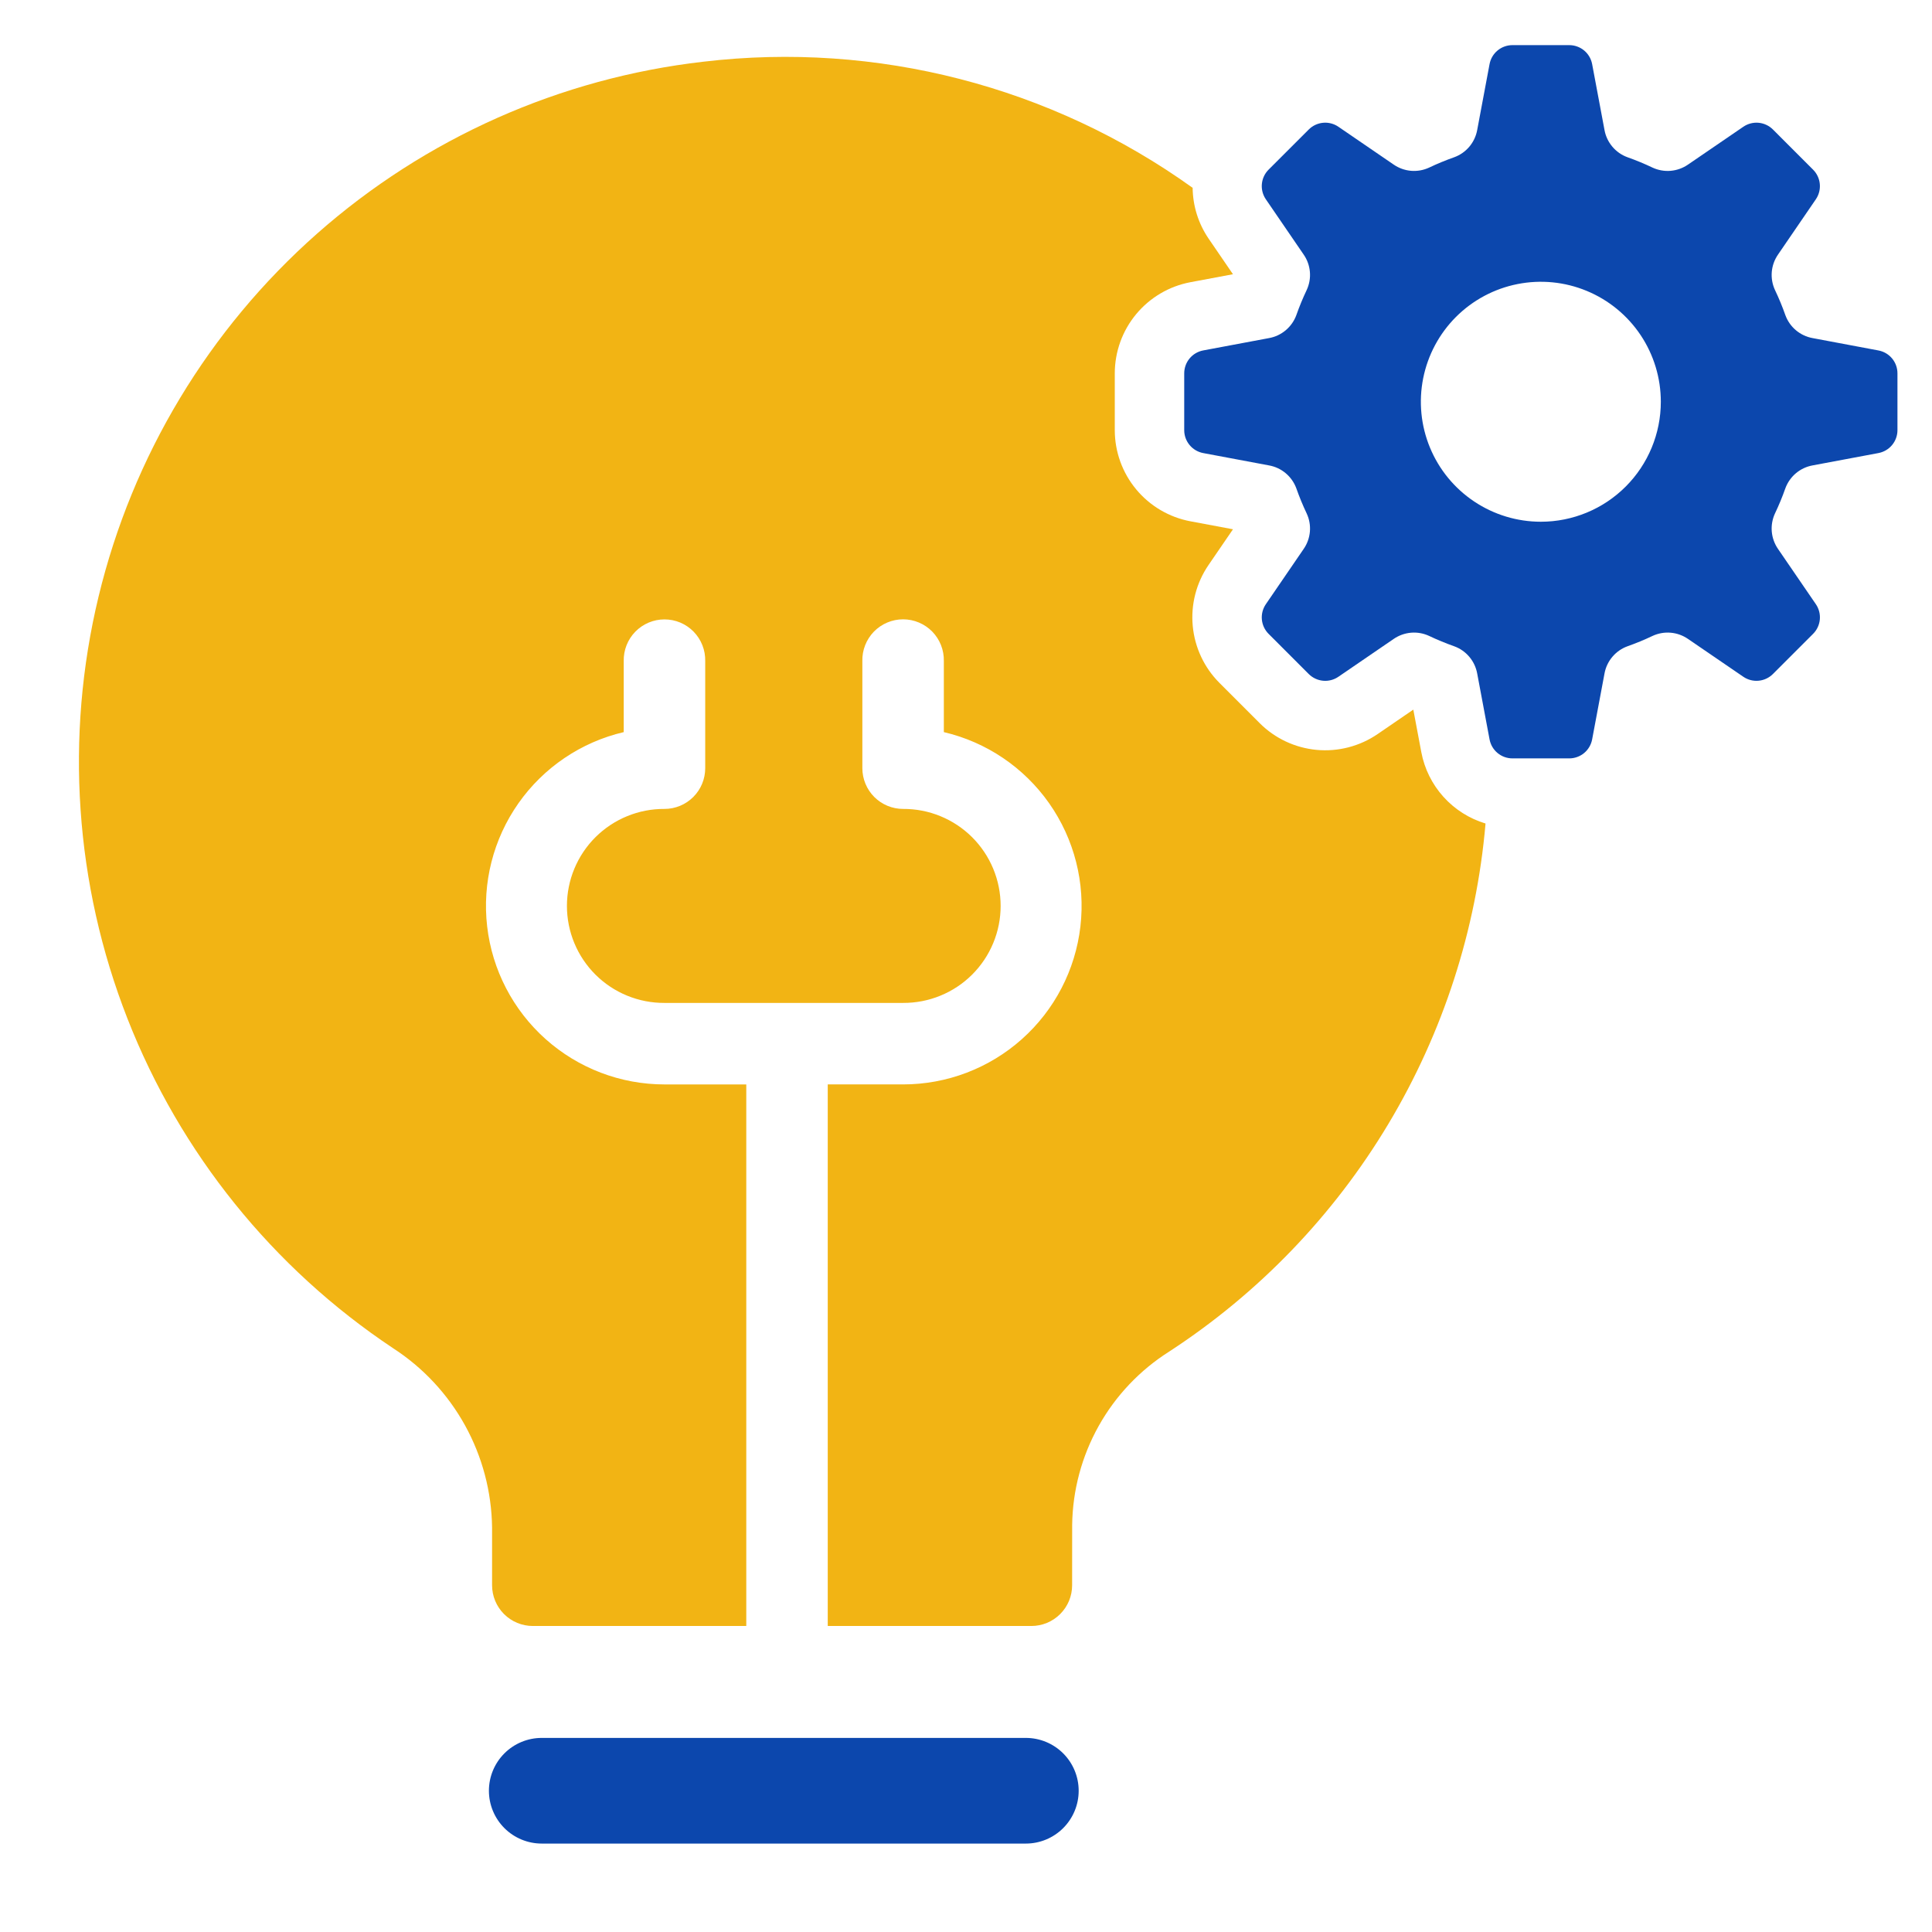 <svg xmlns="http://www.w3.org/2000/svg" width="100" height="100" viewBox="0 0 100 100" fill="none">
<path d="M53.097 89.954H28.041C27.315 89.954 26.62 90.242 26.107 90.755C25.594 91.268 25.306 91.963 25.306 92.689C25.306 93.414 25.594 94.109 26.107 94.622C26.62 95.135 27.315 95.423 28.041 95.423H53.097C53.822 95.423 54.518 95.135 55.031 94.622C55.544 94.109 55.832 93.414 55.832 92.689C55.832 91.963 55.544 91.268 55.031 90.755C54.518 90.242 53.822 89.954 53.097 89.954Z" fill="#0C47AD"/>
<path d="M73.567 38.933L73.153 36.73L71.304 37.996C70.38 38.628 69.264 38.917 68.15 38.814C67.035 38.71 65.991 38.221 65.2 37.429L63.12 35.348C62.329 34.557 61.84 33.514 61.736 32.399C61.632 31.285 61.921 30.169 62.553 29.245L63.819 27.395L61.614 26.982C60.515 26.775 59.522 26.19 58.808 25.329C58.093 24.468 57.702 23.384 57.701 22.266V19.324C57.702 18.205 58.093 17.121 58.808 16.26C59.523 15.399 60.516 14.814 61.615 14.607L63.818 14.194L62.553 12.345C62.027 11.57 61.741 10.658 61.731 9.722C54.402 4.464 45.371 2.135 36.413 3.193C28.987 4.042 22.002 7.152 16.401 12.102C10.802 17.052 6.858 23.603 5.104 30.869C3.35 38.135 3.871 45.764 6.597 52.723C9.322 59.683 14.12 65.637 20.341 69.78C21.895 70.785 23.176 72.159 24.071 73.779C24.965 75.4 25.446 77.216 25.47 79.066V82.052C25.47 82.611 25.692 83.148 26.087 83.543C26.483 83.939 27.02 84.161 27.579 84.161H38.627V56.13H34.394C32.127 56.13 29.939 55.297 28.247 53.789C26.554 52.281 25.475 50.203 25.215 47.952C24.954 45.7 25.531 43.431 26.834 41.577C28.138 39.722 30.077 38.411 32.284 37.894V34.218C32.278 33.937 32.328 33.657 32.431 33.396C32.534 33.134 32.688 32.896 32.885 32.695C33.081 32.494 33.316 32.334 33.575 32.225C33.834 32.116 34.112 32.06 34.393 32.06C34.674 32.06 34.953 32.116 35.212 32.225C35.471 32.334 35.705 32.494 35.902 32.695C36.098 32.896 36.252 33.134 36.355 33.396C36.459 33.657 36.508 33.937 36.502 34.218V39.76C36.502 40.037 36.447 40.312 36.342 40.567C36.236 40.823 36.08 41.056 35.884 41.252C35.688 41.448 35.456 41.603 35.2 41.709C34.944 41.815 34.67 41.87 34.393 41.87C33.731 41.866 33.075 41.993 32.463 42.244C31.85 42.494 31.294 42.864 30.824 43.33C30.355 43.797 29.983 44.351 29.729 44.962C29.475 45.573 29.344 46.228 29.344 46.89C29.344 47.552 29.475 48.207 29.729 48.818C29.983 49.429 30.355 49.983 30.824 50.45C31.294 50.917 31.85 51.286 32.463 51.536C33.075 51.787 33.731 51.914 34.393 51.911H46.745C47.406 51.914 48.062 51.787 48.674 51.536C49.287 51.286 49.844 50.917 50.313 50.45C50.782 49.983 51.154 49.429 51.408 48.818C51.662 48.207 51.793 47.552 51.793 46.89C51.793 46.228 51.662 45.573 51.408 44.962C51.154 44.351 50.782 43.797 50.313 43.33C49.844 42.864 49.287 42.494 48.674 42.244C48.062 41.993 47.406 41.866 46.745 41.87C46.468 41.87 46.193 41.815 45.937 41.709C45.681 41.603 45.449 41.448 45.253 41.252C45.057 41.056 44.902 40.823 44.796 40.567C44.69 40.312 44.635 40.037 44.635 39.76V34.217C44.628 33.936 44.678 33.656 44.781 33.394C44.884 33.132 45.038 32.894 45.234 32.692C45.431 32.491 45.666 32.331 45.925 32.222C46.184 32.113 46.463 32.056 46.744 32.056C47.025 32.056 47.304 32.113 47.563 32.222C47.822 32.331 48.057 32.491 48.254 32.692C48.45 32.894 48.604 33.132 48.707 33.394C48.81 33.656 48.859 33.936 48.853 34.217V37.894C51.06 38.411 52.999 39.722 54.303 41.576C55.606 43.431 56.183 45.7 55.922 47.951C55.662 50.203 54.583 52.281 52.89 53.788C51.198 55.296 49.01 56.13 46.743 56.129H42.844V84.161H53.384C53.661 84.161 53.935 84.106 54.191 84C54.447 83.894 54.679 83.739 54.875 83.543C55.071 83.347 55.227 83.114 55.333 82.859C55.439 82.603 55.493 82.328 55.493 82.051L55.495 78.936C55.518 77.138 55.991 75.376 56.868 73.808C57.746 72.239 59.002 70.915 60.521 69.955C65.145 66.941 69.023 62.914 71.859 58.179C74.695 53.444 76.416 48.124 76.891 42.625C76.052 42.373 75.299 41.895 74.713 41.244C74.126 40.593 73.73 39.794 73.567 38.933Z" fill="#F2B414"/>
<path d="M97.23 18.14L93.822 17.5C93.503 17.443 93.204 17.302 92.956 17.093C92.708 16.884 92.52 16.614 92.409 16.309C92.254 15.868 92.075 15.436 91.874 15.014C91.737 14.72 91.68 14.396 91.707 14.073C91.735 13.751 91.847 13.441 92.031 13.175L93.988 10.315C94.147 10.083 94.219 9.803 94.193 9.523C94.167 9.243 94.044 8.981 93.845 8.782L91.767 6.703C91.568 6.504 91.306 6.381 91.026 6.355C90.746 6.329 90.466 6.402 90.234 6.561L87.374 8.517C87.108 8.701 86.798 8.813 86.475 8.841C86.152 8.869 85.828 8.811 85.534 8.675C85.112 8.473 84.68 8.295 84.239 8.139C83.934 8.029 83.664 7.84 83.455 7.592C83.246 7.344 83.105 7.046 83.048 6.726L82.409 3.319C82.357 3.042 82.21 2.793 81.994 2.613C81.778 2.434 81.505 2.336 81.224 2.336H78.284C78.002 2.336 77.73 2.434 77.514 2.613C77.297 2.793 77.151 3.042 77.099 3.319L76.46 6.726C76.402 7.046 76.262 7.344 76.053 7.592C75.844 7.84 75.573 8.029 75.269 8.139C74.828 8.295 74.395 8.473 73.973 8.674C73.68 8.811 73.355 8.868 73.032 8.841C72.71 8.813 72.4 8.701 72.134 8.517L69.274 6.56C69.042 6.401 68.761 6.329 68.482 6.355C68.202 6.381 67.94 6.504 67.741 6.703L65.662 8.781C65.463 8.98 65.34 9.242 65.314 9.522C65.288 9.802 65.361 10.082 65.519 10.314L67.476 13.174C67.661 13.44 67.772 13.749 67.8 14.072C67.828 14.395 67.77 14.719 67.633 15.013C67.433 15.435 67.254 15.867 67.099 16.308C66.988 16.613 66.799 16.883 66.551 17.092C66.303 17.301 66.005 17.442 65.686 17.499L62.278 18.138C62.002 18.19 61.752 18.337 61.573 18.553C61.393 18.77 61.295 19.042 61.295 19.323V22.266C61.295 22.547 61.393 22.819 61.573 23.035C61.752 23.252 62.002 23.399 62.278 23.451L65.686 24.09C66.005 24.147 66.303 24.287 66.551 24.496C66.799 24.705 66.988 24.976 67.099 25.28C67.254 25.721 67.433 26.154 67.633 26.576C67.77 26.869 67.828 27.194 67.8 27.517C67.772 27.839 67.661 28.149 67.476 28.415L65.519 31.275C65.361 31.507 65.288 31.787 65.314 32.067C65.34 32.347 65.463 32.609 65.662 32.808L67.741 34.888C67.94 35.086 68.202 35.209 68.482 35.235C68.762 35.261 69.042 35.189 69.274 35.03L72.134 33.073C72.4 32.889 72.71 32.777 73.033 32.749C73.355 32.721 73.68 32.779 73.973 32.916C74.395 33.117 74.828 33.295 75.269 33.451C75.574 33.561 75.844 33.75 76.053 33.998C76.262 34.246 76.402 34.544 76.46 34.864L77.099 38.271C77.151 38.548 77.297 38.797 77.514 38.977C77.73 39.156 78.002 39.254 78.284 39.254H81.224C81.505 39.254 81.778 39.156 81.994 38.977C82.21 38.797 82.357 38.548 82.409 38.271L83.048 34.864C83.105 34.544 83.246 34.246 83.455 33.998C83.664 33.75 83.934 33.561 84.239 33.451C84.68 33.295 85.112 33.117 85.534 32.916C85.828 32.779 86.152 32.721 86.475 32.749C86.798 32.777 87.108 32.889 87.374 33.073L90.234 35.029C90.466 35.188 90.747 35.261 91.026 35.234C91.306 35.208 91.568 35.085 91.767 34.886L93.846 32.807C94.045 32.608 94.168 32.346 94.194 32.066C94.22 31.787 94.148 31.506 93.989 31.274L92.031 28.414C91.847 28.148 91.735 27.838 91.707 27.516C91.679 27.193 91.737 26.869 91.873 26.575C92.074 26.153 92.253 25.721 92.408 25.28C92.519 24.975 92.708 24.704 92.956 24.495C93.204 24.287 93.502 24.146 93.821 24.089L97.229 23.45C97.505 23.398 97.755 23.251 97.934 23.035C98.114 22.818 98.212 22.546 98.212 22.265V19.324C98.212 19.043 98.114 18.771 97.935 18.555C97.755 18.338 97.506 18.192 97.23 18.14ZM79.754 27.005C78.526 27.005 77.325 26.641 76.304 25.958C75.282 25.276 74.486 24.306 74.016 23.171C73.546 22.036 73.423 20.788 73.663 19.583C73.903 18.378 74.494 17.272 75.362 16.403C76.231 15.535 77.338 14.943 78.542 14.704C79.747 14.464 80.996 14.587 82.13 15.057C83.265 15.527 84.235 16.323 84.918 17.344C85.6 18.366 85.964 19.566 85.964 20.794C85.964 22.442 85.31 24.021 84.145 25.186C82.981 26.351 81.401 27.005 79.754 27.005Z" fill="#0C47AD"/>
</svg>